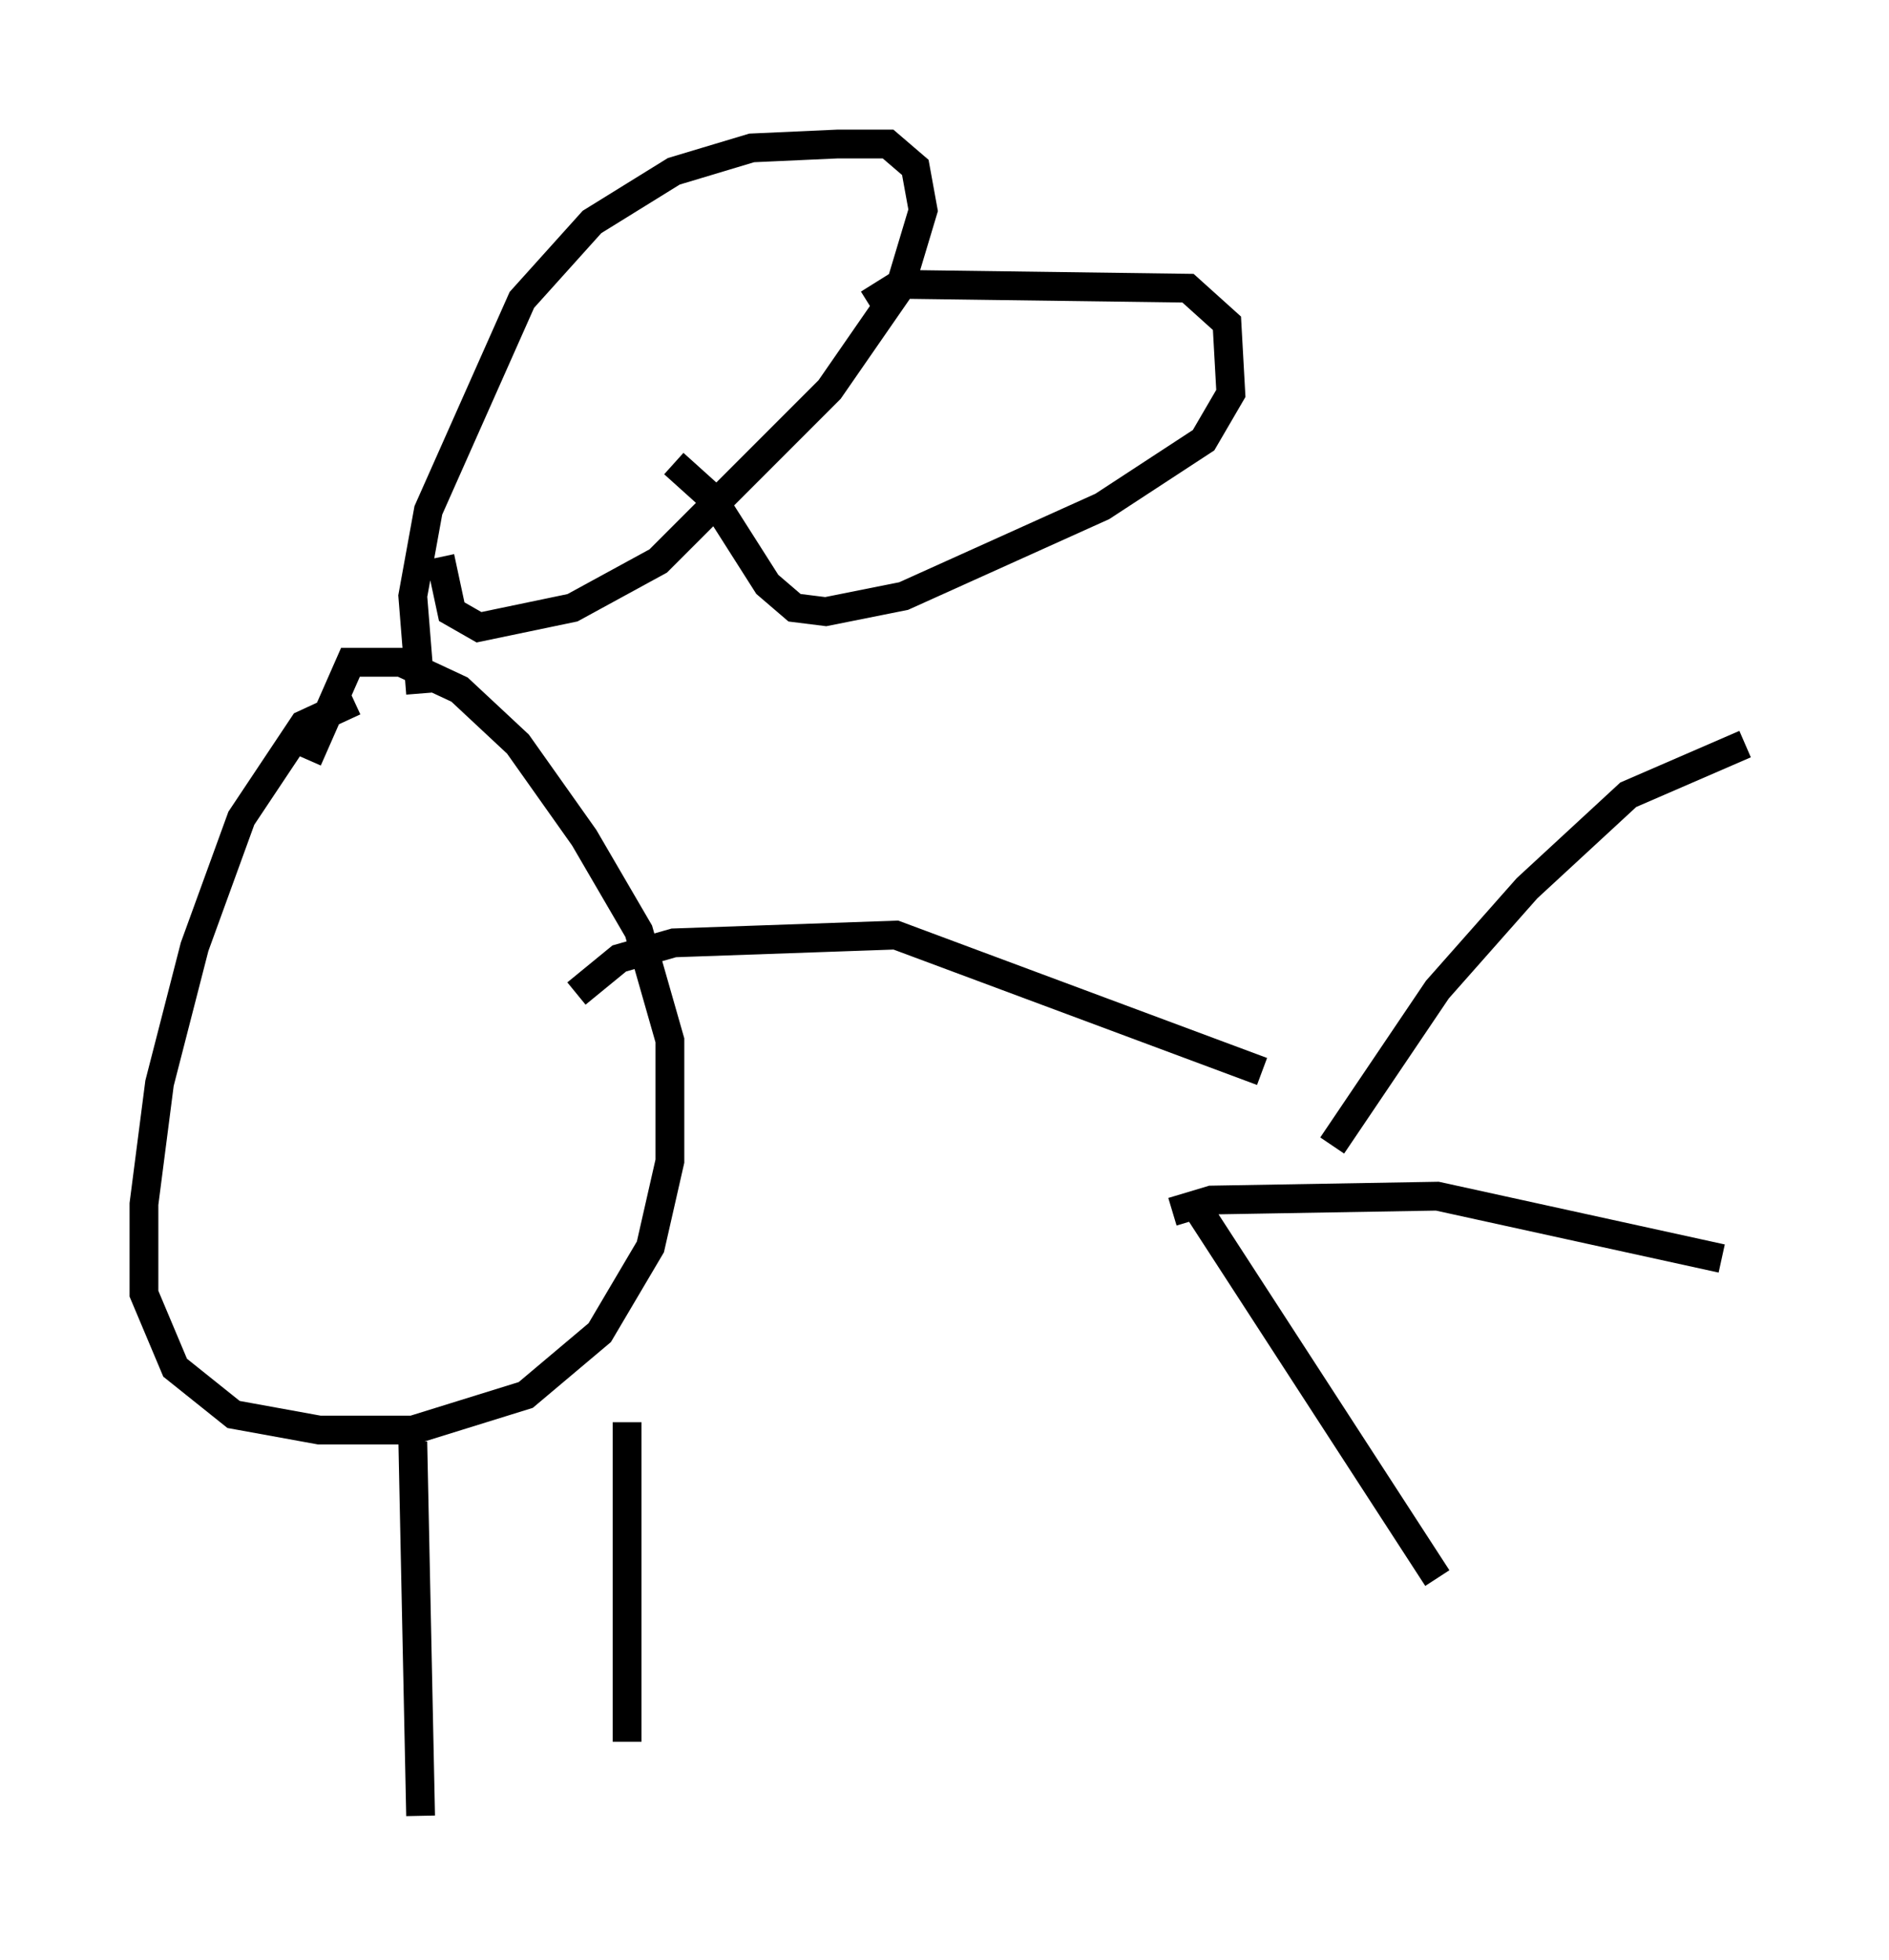 <?xml version="1.0" encoding="utf-8" ?>
<svg baseProfile="full" height="68.051" version="1.1" width="65.615" xmlns="http://www.w3.org/2000/svg" xmlns:ev="http://www.w3.org/2001/xml-events" xmlns:xlink="http://www.w3.org/1999/xlink"><defs /><rect fill="white" height="68.051" width="65.615" x="0" y="0" /><path d="M17.449, 24.892 m-5.142, -0.541 l-1.759, 0.812 -2.165, 3.248 l-1.624, 4.465 -1.218, 4.736 l-0.541, 4.195 0.0, 3.112 l1.083, 2.571 2.03, 1.624 l2.977, 0.541 3.248, 0.0 l3.924, -1.218 2.571, -2.165 l1.759, -2.977 0.677, -2.977 l0.0, -4.195 -1.083, -3.789 l-1.894, -3.248 -2.3, -3.248 l-2.03, -1.894 -2.03, -0.947 l-1.759, 0.0 -1.488, 3.383 m3.924, -2.3 l-0.271, -3.383 0.541, -2.977 l3.248, -7.307 2.436, -2.706 l2.842, -1.759 2.706, -0.812 l2.977, -0.135 1.759, 0.0 l0.947, 0.812 0.271, 1.488 l-0.812, 2.706 -2.436, 3.518 l-5.954, 5.954 -2.977, 1.624 l-3.248, 0.677 -0.947, -0.541 l-0.406, -1.894 m14.885, -8.796 l1.083, -0.677 10.013, 0.135 l1.353, 1.218 0.135, 2.436 l-0.947, 1.624 -3.518, 2.3 l-6.901, 3.112 -2.706, 0.541 l-1.083, -0.135 -0.947, -0.812 l-1.894, -2.977 -1.353, -1.218 m-9.066, 33.964 l0.271, 12.99 m7.172, -13.667 l0.0, 11.096 m-1.759, -25.981 l1.488, -1.218 1.894, -0.541 l7.713, -0.271 12.72, 4.736 m2.436, 2.571 l3.654, -5.413 3.112, -3.518 l3.518, -3.248 4.059, -1.759 m-19.892, 16.238 l1.353, -0.406 7.848, -0.135 l9.878, 2.165 m-18.132, -1.624 l8.254, 12.72 " fill="none" stroke="black" stroke-width="1" /></svg>